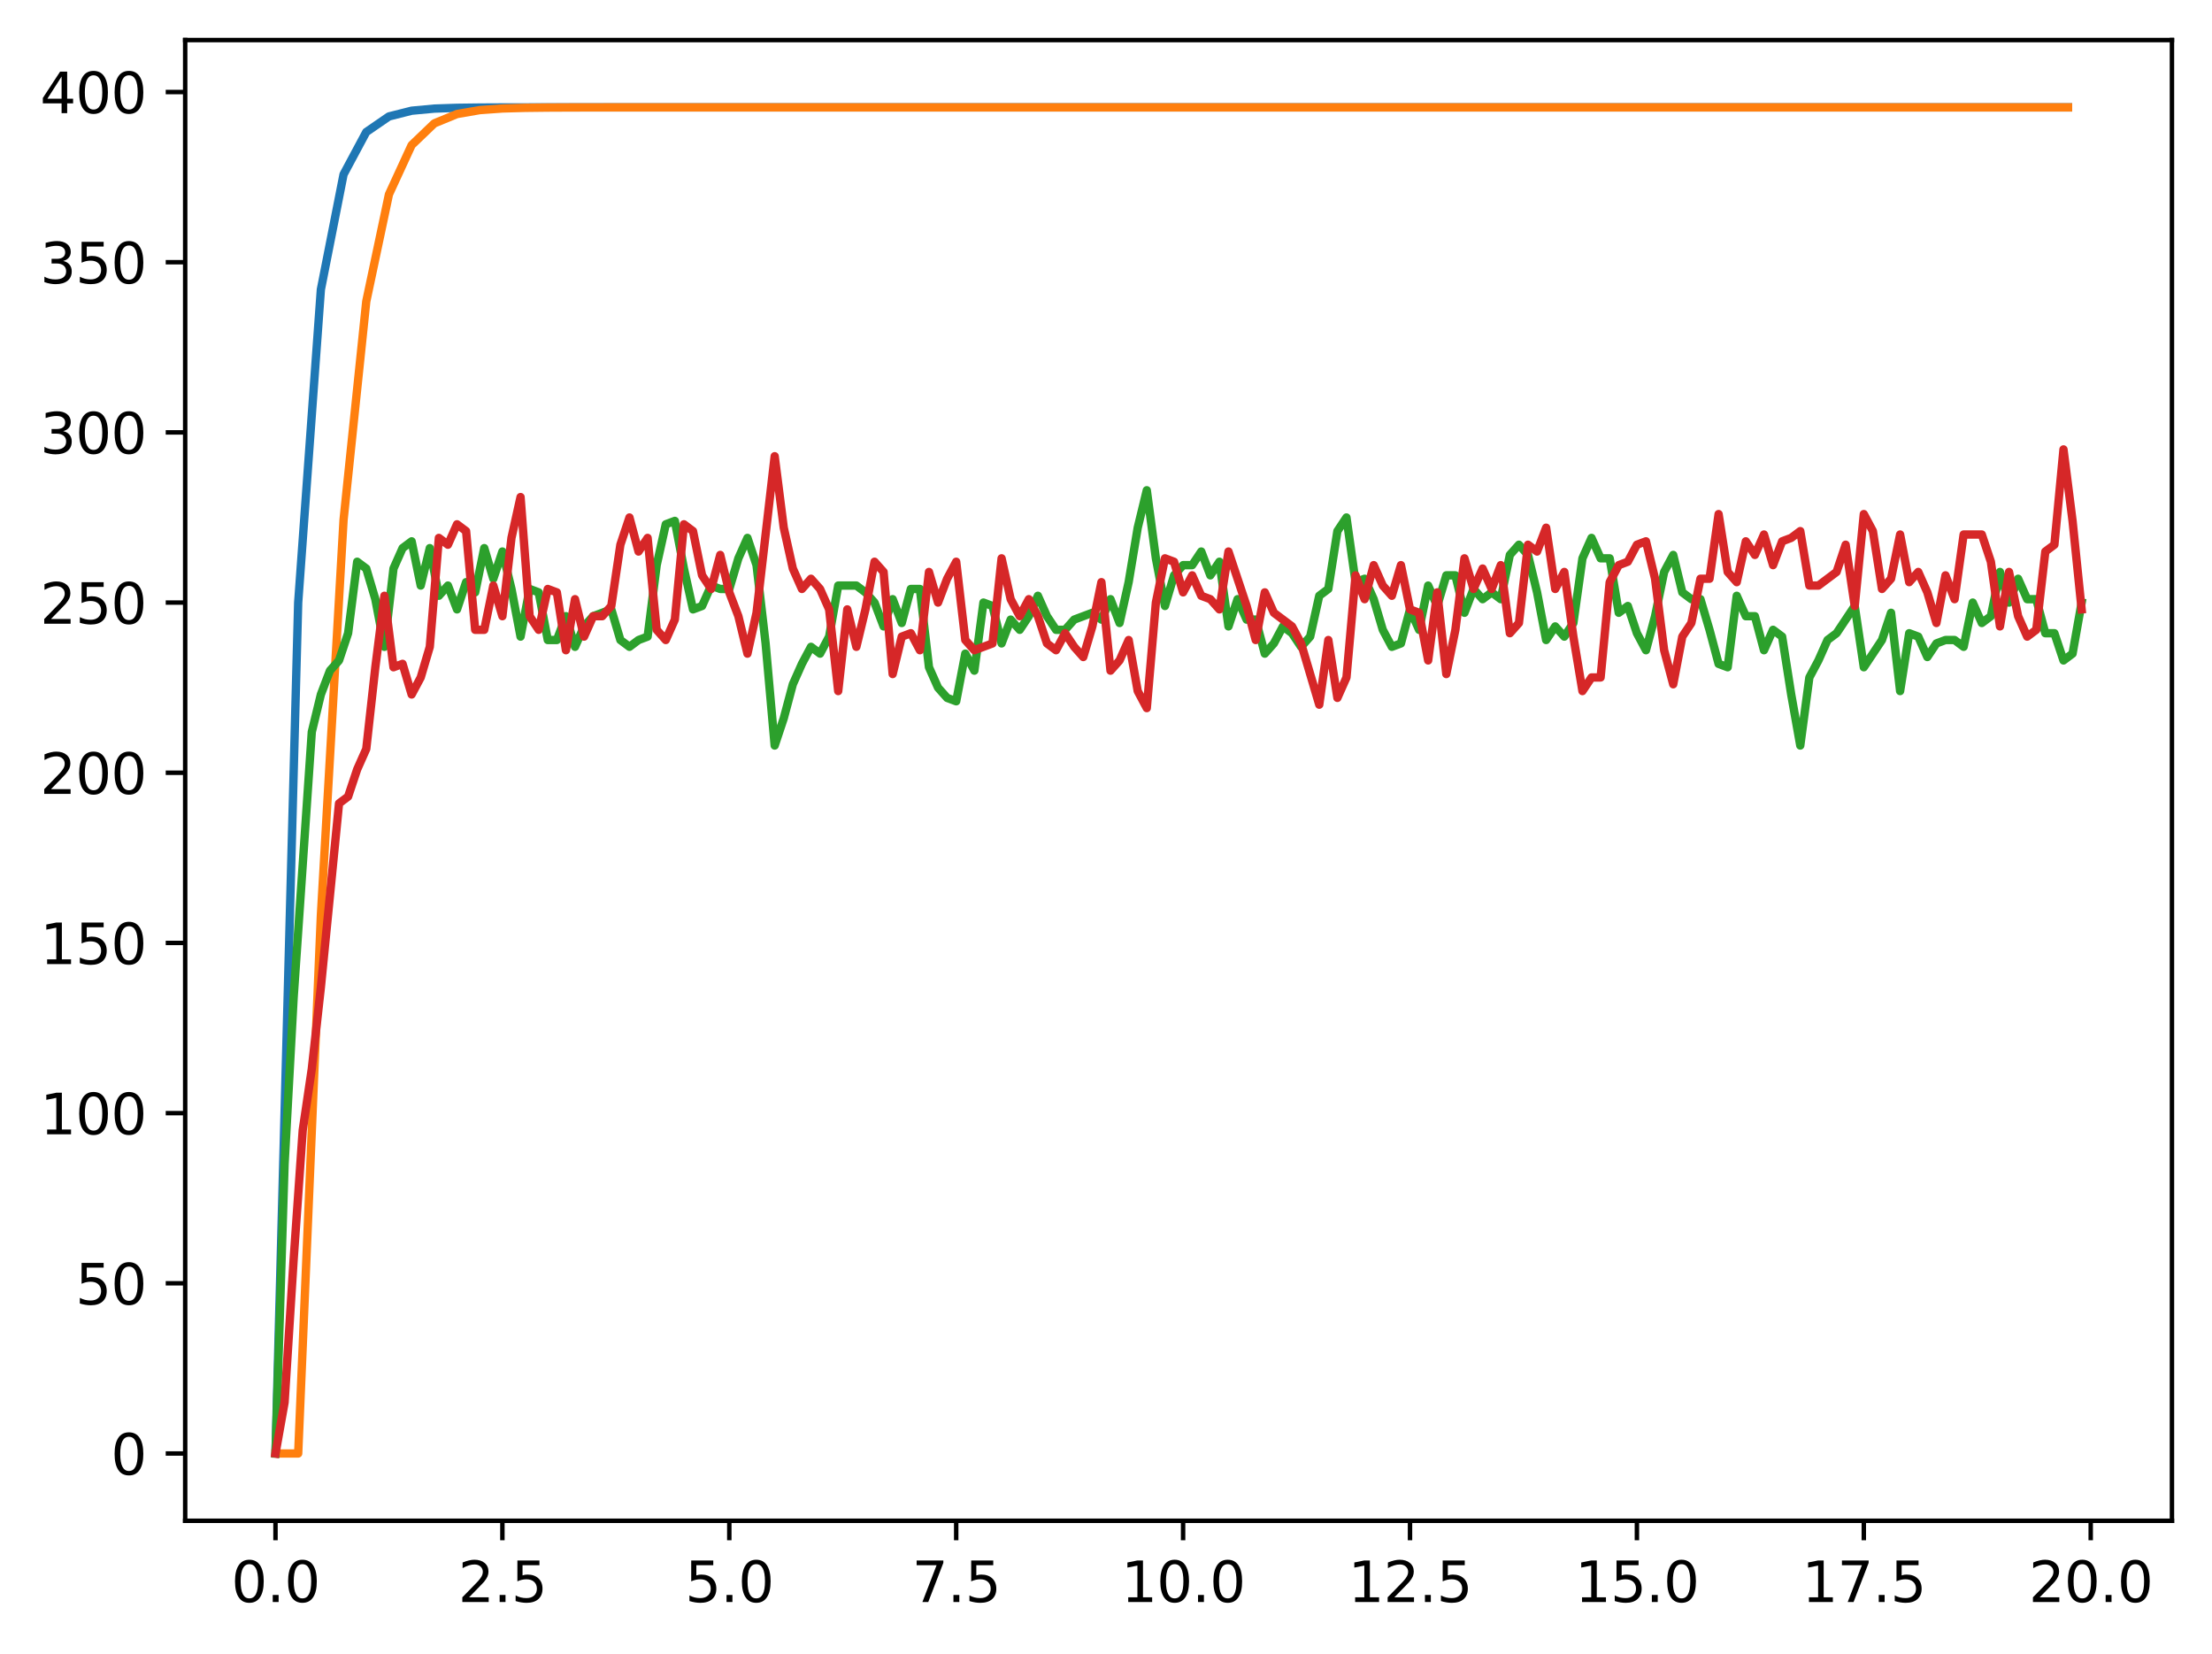 <?xml version="1.0" encoding="utf-8" standalone="no"?>
<!DOCTYPE svg PUBLIC "-//W3C//DTD SVG 1.1//EN"
  "http://www.w3.org/Graphics/SVG/1.1/DTD/svg11.dtd">
<svg xmlns:xlink="http://www.w3.org/1999/xlink" width="397.608pt" height="297.19pt" viewBox="0 0 397.608 297.19" xmlns="http://www.w3.org/2000/svg" version="1.1">
 <defs>
  <style type="text/css">*{stroke-linejoin: round; stroke-linecap: butt}</style>
 </defs>
 <g id="figure_1">
  <g id="patch_1">
   <path d="M 0 297.19 
L 397.608 297.19 
L 397.608 0 
L 0 0 
z
" style="fill: #ffffff"/>
  </g>
  <g id="axes_1">
   <g id="patch_2">
    <path d="M 33.288 273.312 
L 390.408 273.312 
L 390.408 7.2 
L 33.288 7.2 
z
" style="fill: #ffffff"/>
   </g>
   <g id="matplotlib.axis_1">
    <g id="xtick_1">
     <g id="line2d_1">
      <defs>
       <path id="m24a445e727" d="M 0 0 
L 0 3.5 
" style="stroke: #000000; stroke-width: 0.8"/>
      </defs>
      <g>
       <use xlink:href="#m24a445e727" x="49.52" y="273.312" style="stroke: #000000; stroke-width: 0.8"/>
      </g>
     </g>
     <g id="text_1">
      <!-- 0.0 -->
      <g transform="translate(41.569 287.91) scale(0.1 -0.1)">
       <defs>
        <path id="DejaVuSans-30" d="M 2034 4250 
Q 1547 4250 1301 3770 
Q 1056 3291 1056 2328 
Q 1056 1369 1301 889 
Q 1547 409 2034 409 
Q 2525 409 2770 889 
Q 3016 1369 3016 2328 
Q 3016 3291 2770 3770 
Q 2525 4250 2034 4250 
z
M 2034 4750 
Q 2819 4750 3233 4129 
Q 3647 3509 3647 2328 
Q 3647 1150 3233 529 
Q 2819 -91 2034 -91 
Q 1250 -91 836 529 
Q 422 1150 422 2328 
Q 422 3509 836 4129 
Q 1250 4750 2034 4750 
z
" transform="scale(0.016)"/>
        <path id="DejaVuSans-2e" d="M 684 794 
L 1344 794 
L 1344 0 
L 684 0 
L 684 794 
z
" transform="scale(0.016)"/>
       </defs>
       <use xlink:href="#DejaVuSans-30"/>
       <use xlink:href="#DejaVuSans-2e" transform="translate(63.623 0)"/>
       <use xlink:href="#DejaVuSans-30" transform="translate(95.41 0)"/>
      </g>
     </g>
    </g>
    <g id="xtick_2">
     <g id="line2d_2">
      <g>
       <use xlink:href="#m24a445e727" x="90.306" y="273.312" style="stroke: #000000; stroke-width: 0.8"/>
      </g>
     </g>
     <g id="text_2">
      <!-- 2.5 -->
      <g transform="translate(82.354 287.91) scale(0.1 -0.1)">
       <defs>
        <path id="DejaVuSans-32" d="M 1228 531 
L 3431 531 
L 3431 0 
L 469 0 
L 469 531 
Q 828 903 1448 1529 
Q 2069 2156 2228 2338 
Q 2531 2678 2651 2914 
Q 2772 3150 2772 3378 
Q 2772 3750 2511 3984 
Q 2250 4219 1831 4219 
Q 1534 4219 1204 4116 
Q 875 4013 500 3803 
L 500 4441 
Q 881 4594 1212 4672 
Q 1544 4750 1819 4750 
Q 2544 4750 2975 4387 
Q 3406 4025 3406 3419 
Q 3406 3131 3298 2873 
Q 3191 2616 2906 2266 
Q 2828 2175 2409 1742 
Q 1991 1309 1228 531 
z
" transform="scale(0.016)"/>
        <path id="DejaVuSans-35" d="M 691 4666 
L 3169 4666 
L 3169 4134 
L 1269 4134 
L 1269 2991 
Q 1406 3038 1543 3061 
Q 1681 3084 1819 3084 
Q 2600 3084 3056 2656 
Q 3513 2228 3513 1497 
Q 3513 744 3044 326 
Q 2575 -91 1722 -91 
Q 1428 -91 1123 -41 
Q 819 9 494 109 
L 494 744 
Q 775 591 1075 516 
Q 1375 441 1709 441 
Q 2250 441 2565 725 
Q 2881 1009 2881 1497 
Q 2881 1984 2565 2268 
Q 2250 2553 1709 2553 
Q 1456 2553 1204 2497 
Q 953 2441 691 2322 
L 691 4666 
z
" transform="scale(0.016)"/>
       </defs>
       <use xlink:href="#DejaVuSans-32"/>
       <use xlink:href="#DejaVuSans-2e" transform="translate(63.623 0)"/>
       <use xlink:href="#DejaVuSans-35" transform="translate(95.41 0)"/>
      </g>
     </g>
    </g>
    <g id="xtick_3">
     <g id="line2d_3">
      <g>
       <use xlink:href="#m24a445e727" x="131.092" y="273.312" style="stroke: #000000; stroke-width: 0.8"/>
      </g>
     </g>
     <g id="text_3">
      <!-- 5.0 -->
      <g transform="translate(123.14 287.91) scale(0.1 -0.1)">
       <use xlink:href="#DejaVuSans-35"/>
       <use xlink:href="#DejaVuSans-2e" transform="translate(63.623 0)"/>
       <use xlink:href="#DejaVuSans-30" transform="translate(95.41 0)"/>
      </g>
     </g>
    </g>
    <g id="xtick_4">
     <g id="line2d_4">
      <g>
       <use xlink:href="#m24a445e727" x="171.877" y="273.312" style="stroke: #000000; stroke-width: 0.8"/>
      </g>
     </g>
     <g id="text_4">
      <!-- 7.5 -->
      <g transform="translate(163.926 287.91) scale(0.1 -0.1)">
       <defs>
        <path id="DejaVuSans-37" d="M 525 4666 
L 3525 4666 
L 3525 4397 
L 1831 0 
L 1172 0 
L 2766 4134 
L 525 4134 
L 525 4666 
z
" transform="scale(0.016)"/>
       </defs>
       <use xlink:href="#DejaVuSans-37"/>
       <use xlink:href="#DejaVuSans-2e" transform="translate(63.623 0)"/>
       <use xlink:href="#DejaVuSans-35" transform="translate(95.41 0)"/>
      </g>
     </g>
    </g>
    <g id="xtick_5">
     <g id="line2d_5">
      <g>
       <use xlink:href="#m24a445e727" x="212.663" y="273.312" style="stroke: #000000; stroke-width: 0.8"/>
      </g>
     </g>
     <g id="text_5">
      <!-- 10.0 -->
      <g transform="translate(201.53 287.91) scale(0.1 -0.1)">
       <defs>
        <path id="DejaVuSans-31" d="M 794 531 
L 1825 531 
L 1825 4091 
L 703 3866 
L 703 4441 
L 1819 4666 
L 2450 4666 
L 2450 531 
L 3481 531 
L 3481 0 
L 794 0 
L 794 531 
z
" transform="scale(0.016)"/>
       </defs>
       <use xlink:href="#DejaVuSans-31"/>
       <use xlink:href="#DejaVuSans-30" transform="translate(63.623 0)"/>
       <use xlink:href="#DejaVuSans-2e" transform="translate(127.246 0)"/>
       <use xlink:href="#DejaVuSans-30" transform="translate(159.033 0)"/>
      </g>
     </g>
    </g>
    <g id="xtick_6">
     <g id="line2d_6">
      <g>
       <use xlink:href="#m24a445e727" x="253.449" y="273.312" style="stroke: #000000; stroke-width: 0.8"/>
      </g>
     </g>
     <g id="text_6">
      <!-- 12.5 -->
      <g transform="translate(242.316 287.91) scale(0.1 -0.1)">
       <use xlink:href="#DejaVuSans-31"/>
       <use xlink:href="#DejaVuSans-32" transform="translate(63.623 0)"/>
       <use xlink:href="#DejaVuSans-2e" transform="translate(127.246 0)"/>
       <use xlink:href="#DejaVuSans-35" transform="translate(159.033 0)"/>
      </g>
     </g>
    </g>
    <g id="xtick_7">
     <g id="line2d_7">
      <g>
       <use xlink:href="#m24a445e727" x="294.235" y="273.312" style="stroke: #000000; stroke-width: 0.8"/>
      </g>
     </g>
     <g id="text_7">
      <!-- 15.0 -->
      <g transform="translate(283.102 287.91) scale(0.1 -0.1)">
       <use xlink:href="#DejaVuSans-31"/>
       <use xlink:href="#DejaVuSans-35" transform="translate(63.623 0)"/>
       <use xlink:href="#DejaVuSans-2e" transform="translate(127.246 0)"/>
       <use xlink:href="#DejaVuSans-30" transform="translate(159.033 0)"/>
      </g>
     </g>
    </g>
    <g id="xtick_8">
     <g id="line2d_8">
      <g>
       <use xlink:href="#m24a445e727" x="335.02" y="273.312" style="stroke: #000000; stroke-width: 0.8"/>
      </g>
     </g>
     <g id="text_8">
      <!-- 17.5 -->
      <g transform="translate(323.888 287.91) scale(0.1 -0.1)">
       <use xlink:href="#DejaVuSans-31"/>
       <use xlink:href="#DejaVuSans-37" transform="translate(63.623 0)"/>
       <use xlink:href="#DejaVuSans-2e" transform="translate(127.246 0)"/>
       <use xlink:href="#DejaVuSans-35" transform="translate(159.033 0)"/>
      </g>
     </g>
    </g>
    <g id="xtick_9">
     <g id="line2d_9">
      <g>
       <use xlink:href="#m24a445e727" x="375.806" y="273.312" style="stroke: #000000; stroke-width: 0.8"/>
      </g>
     </g>
     <g id="text_9">
      <!-- 20.0 -->
      <g transform="translate(364.673 287.91) scale(0.1 -0.1)">
       <use xlink:href="#DejaVuSans-32"/>
       <use xlink:href="#DejaVuSans-30" transform="translate(63.623 0)"/>
       <use xlink:href="#DejaVuSans-2e" transform="translate(127.246 0)"/>
       <use xlink:href="#DejaVuSans-30" transform="translate(159.033 0)"/>
      </g>
     </g>
    </g>
   </g>
   <g id="matplotlib.axis_2">
    <g id="ytick_1">
     <g id="line2d_10">
      <defs>
       <path id="m66f3d7a8c3" d="M 0 0 
L -3.5 0 
" style="stroke: #000000; stroke-width: 0.8"/>
      </defs>
      <g>
       <use xlink:href="#m66f3d7a8c3" x="33.288" y="261.216" style="stroke: #000000; stroke-width: 0.8"/>
      </g>
     </g>
     <g id="text_10">
      <!-- 0 -->
      <g transform="translate(19.925 265.015) scale(0.1 -0.1)">
       <use xlink:href="#DejaVuSans-30"/>
      </g>
     </g>
    </g>
    <g id="ytick_2">
     <g id="line2d_11">
      <g>
       <use xlink:href="#m66f3d7a8c3" x="33.288" y="230.631" style="stroke: #000000; stroke-width: 0.8"/>
      </g>
     </g>
     <g id="text_11">
      <!-- 50 -->
      <g transform="translate(13.562 234.431) scale(0.1 -0.1)">
       <use xlink:href="#DejaVuSans-35"/>
       <use xlink:href="#DejaVuSans-30" transform="translate(63.623 0)"/>
      </g>
     </g>
    </g>
    <g id="ytick_3">
     <g id="line2d_12">
      <g>
       <use xlink:href="#m66f3d7a8c3" x="33.288" y="200.047" style="stroke: #000000; stroke-width: 0.8"/>
      </g>
     </g>
     <g id="text_12">
      <!-- 100 -->
      <g transform="translate(7.2 203.846) scale(0.1 -0.1)">
       <use xlink:href="#DejaVuSans-31"/>
       <use xlink:href="#DejaVuSans-30" transform="translate(63.623 0)"/>
       <use xlink:href="#DejaVuSans-30" transform="translate(127.246 0)"/>
      </g>
     </g>
    </g>
    <g id="ytick_4">
     <g id="line2d_13">
      <g>
       <use xlink:href="#m66f3d7a8c3" x="33.288" y="169.462" style="stroke: #000000; stroke-width: 0.8"/>
      </g>
     </g>
     <g id="text_13">
      <!-- 150 -->
      <g transform="translate(7.2 173.262) scale(0.1 -0.1)">
       <use xlink:href="#DejaVuSans-31"/>
       <use xlink:href="#DejaVuSans-35" transform="translate(63.623 0)"/>
       <use xlink:href="#DejaVuSans-30" transform="translate(127.246 0)"/>
      </g>
     </g>
    </g>
    <g id="ytick_5">
     <g id="line2d_14">
      <g>
       <use xlink:href="#m66f3d7a8c3" x="33.288" y="138.878" style="stroke: #000000; stroke-width: 0.8"/>
      </g>
     </g>
     <g id="text_14">
      <!-- 200 -->
      <g transform="translate(7.2 142.677) scale(0.1 -0.1)">
       <use xlink:href="#DejaVuSans-32"/>
       <use xlink:href="#DejaVuSans-30" transform="translate(63.623 0)"/>
       <use xlink:href="#DejaVuSans-30" transform="translate(127.246 0)"/>
      </g>
     </g>
    </g>
    <g id="ytick_6">
     <g id="line2d_15">
      <g>
       <use xlink:href="#m66f3d7a8c3" x="33.288" y="108.293" style="stroke: #000000; stroke-width: 0.8"/>
      </g>
     </g>
     <g id="text_15">
      <!-- 250 -->
      <g transform="translate(7.2 112.093) scale(0.1 -0.1)">
       <use xlink:href="#DejaVuSans-32"/>
       <use xlink:href="#DejaVuSans-35" transform="translate(63.623 0)"/>
       <use xlink:href="#DejaVuSans-30" transform="translate(127.246 0)"/>
      </g>
     </g>
    </g>
    <g id="ytick_7">
     <g id="line2d_16">
      <g>
       <use xlink:href="#m66f3d7a8c3" x="33.288" y="77.709" style="stroke: #000000; stroke-width: 0.8"/>
      </g>
     </g>
     <g id="text_16">
      <!-- 300 -->
      <g transform="translate(7.2 81.508) scale(0.1 -0.1)">
       <defs>
        <path id="DejaVuSans-33" d="M 2597 2516 
Q 3050 2419 3304 2112 
Q 3559 1806 3559 1356 
Q 3559 666 3084 287 
Q 2609 -91 1734 -91 
Q 1441 -91 1130 -33 
Q 819 25 488 141 
L 488 750 
Q 750 597 1062 519 
Q 1375 441 1716 441 
Q 2309 441 2620 675 
Q 2931 909 2931 1356 
Q 2931 1769 2642 2001 
Q 2353 2234 1838 2234 
L 1294 2234 
L 1294 2753 
L 1863 2753 
Q 2328 2753 2575 2939 
Q 2822 3125 2822 3475 
Q 2822 3834 2567 4026 
Q 2313 4219 1838 4219 
Q 1578 4219 1281 4162 
Q 984 4106 628 3988 
L 628 4550 
Q 988 4650 1302 4700 
Q 1616 4750 1894 4750 
Q 2613 4750 3031 4423 
Q 3450 4097 3450 3541 
Q 3450 3153 3228 2886 
Q 3006 2619 2597 2516 
z
" transform="scale(0.016)"/>
       </defs>
       <use xlink:href="#DejaVuSans-33"/>
       <use xlink:href="#DejaVuSans-30" transform="translate(63.623 0)"/>
       <use xlink:href="#DejaVuSans-30" transform="translate(127.246 0)"/>
      </g>
     </g>
    </g>
    <g id="ytick_8">
     <g id="line2d_17">
      <g>
       <use xlink:href="#m66f3d7a8c3" x="33.288" y="47.124" style="stroke: #000000; stroke-width: 0.8"/>
      </g>
     </g>
     <g id="text_17">
      <!-- 350 -->
      <g transform="translate(7.2 50.924) scale(0.1 -0.1)">
       <use xlink:href="#DejaVuSans-33"/>
       <use xlink:href="#DejaVuSans-35" transform="translate(63.623 0)"/>
       <use xlink:href="#DejaVuSans-30" transform="translate(127.246 0)"/>
      </g>
     </g>
    </g>
    <g id="ytick_9">
     <g id="line2d_18">
      <g>
       <use xlink:href="#m66f3d7a8c3" x="33.288" y="16.54" style="stroke: #000000; stroke-width: 0.8"/>
      </g>
     </g>
     <g id="text_18">
      <!-- 400 -->
      <g transform="translate(7.2 20.339) scale(0.1 -0.1)">
       <defs>
        <path id="DejaVuSans-34" d="M 2419 4116 
L 825 1625 
L 2419 1625 
L 2419 4116 
z
M 2253 4666 
L 3047 4666 
L 3047 1625 
L 3713 1625 
L 3713 1100 
L 3047 1100 
L 3047 0 
L 2419 0 
L 2419 1100 
L 313 1100 
L 313 1709 
L 2253 4666 
z
" transform="scale(0.016)"/>
       </defs>
       <use xlink:href="#DejaVuSans-34"/>
       <use xlink:href="#DejaVuSans-30" transform="translate(63.623 0)"/>
       <use xlink:href="#DejaVuSans-30" transform="translate(127.246 0)"/>
      </g>
     </g>
    </g>
   </g>
   <g id="line2d_19">
    <path d="M 49.52 261.216 
L 53.599 108.293 
L 57.677 52.036 
L 61.756 31.34 
L 65.835 23.727 
L 69.913 20.926 
L 73.992 19.896 
L 78.07 19.517 
L 82.149 19.377 
L 86.227 19.326 
L 90.306 19.307 
L 94.385 19.3 
L 98.463 19.297 
L 102.542 19.297 
L 106.62 19.296 
L 110.699 19.296 
L 114.777 19.296 
L 118.856 19.296 
L 122.935 19.296 
L 127.013 19.296 
L 131.092 19.296 
L 135.17 19.296 
L 139.249 19.296 
L 143.327 19.296 
L 147.406 19.296 
L 151.485 19.296 
L 155.563 19.296 
L 159.642 19.296 
L 163.72 19.296 
L 167.799 19.296 
L 171.877 19.296 
L 175.956 19.296 
L 180.035 19.296 
L 184.113 19.296 
L 188.192 19.296 
L 192.27 19.296 
L 196.349 19.296 
L 200.427 19.296 
L 204.506 19.296 
L 208.585 19.296 
L 212.663 19.296 
L 216.742 19.296 
L 220.82 19.296 
L 224.899 19.296 
L 228.978 19.296 
L 233.056 19.296 
L 237.135 19.296 
L 241.213 19.296 
L 245.292 19.296 
L 249.37 19.296 
L 253.449 19.296 
L 257.528 19.296 
L 261.606 19.296 
L 265.685 19.296 
L 269.763 19.296 
L 273.842 19.296 
L 277.92 19.296 
L 281.999 19.296 
L 286.078 19.296 
L 290.156 19.296 
L 294.235 19.296 
L 298.313 19.296 
L 302.392 19.296 
L 306.47 19.296 
L 310.549 19.296 
L 314.628 19.296 
L 318.706 19.296 
L 322.785 19.296 
L 326.863 19.296 
L 330.942 19.296 
L 335.02 19.296 
L 339.099 19.296 
L 343.178 19.296 
L 347.256 19.296 
L 351.335 19.296 
L 355.413 19.296 
L 359.492 19.296 
L 363.57 19.296 
L 367.649 19.296 
L 371.728 19.296 
" clip-path="url(#p039a775a59)" style="fill: none; stroke: #1f77b4; stroke-width: 1.5; stroke-linecap: square"/>
   </g>
   <g id="line2d_20">
    <path d="M 49.52 261.216 
L 53.599 261.216 
L 57.677 164.55 
L 61.756 93.428 
L 65.835 54.181 
L 69.913 34.93 
L 73.992 26.078 
L 78.07 22.17 
L 82.149 20.493 
L 86.227 19.788 
L 90.306 19.496 
L 94.385 19.376 
L 98.463 19.328 
L 102.542 19.309 
L 106.62 19.301 
L 110.699 19.298 
L 114.777 19.297 
L 118.856 19.296 
L 122.935 19.296 
L 127.013 19.296 
L 131.092 19.296 
L 135.17 19.296 
L 139.249 19.296 
L 143.327 19.296 
L 147.406 19.296 
L 151.485 19.296 
L 155.563 19.296 
L 159.642 19.296 
L 163.72 19.296 
L 167.799 19.296 
L 171.877 19.296 
L 175.956 19.296 
L 180.035 19.296 
L 184.113 19.296 
L 188.192 19.296 
L 192.27 19.296 
L 196.349 19.296 
L 200.427 19.296 
L 204.506 19.296 
L 208.585 19.296 
L 212.663 19.296 
L 216.742 19.296 
L 220.82 19.296 
L 224.899 19.296 
L 228.978 19.296 
L 233.056 19.296 
L 237.135 19.296 
L 241.213 19.296 
L 245.292 19.296 
L 249.37 19.296 
L 253.449 19.296 
L 257.528 19.296 
L 261.606 19.296 
L 265.685 19.296 
L 269.763 19.296 
L 273.842 19.296 
L 277.92 19.296 
L 281.999 19.296 
L 286.078 19.296 
L 290.156 19.296 
L 294.235 19.296 
L 298.313 19.296 
L 302.392 19.296 
L 306.47 19.296 
L 310.549 19.296 
L 314.628 19.296 
L 318.706 19.296 
L 322.785 19.296 
L 326.863 19.296 
L 330.942 19.296 
L 335.02 19.296 
L 339.099 19.296 
L 343.178 19.296 
L 347.256 19.296 
L 351.335 19.296 
L 355.413 19.296 
L 359.492 19.296 
L 363.57 19.296 
L 367.649 19.296 
L 371.728 19.296 
" clip-path="url(#p039a775a59)" style="fill: none; stroke: #ff7f0e; stroke-width: 1.5; stroke-linecap: square"/>
   </g>
   <g id="line2d_21">
    <path d="M 49.52 261.216 
L 51.152 209.222 
L 52.783 179.249 
L 56.046 131.538 
L 57.677 124.809 
L 59.309 120.527 
L 60.94 118.692 
L 62.572 113.799 
L 64.203 100.953 
L 65.835 102.176 
L 67.466 107.682 
L 69.097 116.245 
L 70.729 102.176 
L 72.36 98.506 
L 73.992 97.283 
L 75.623 105.235 
L 77.255 98.506 
L 78.886 107.07 
L 80.517 105.235 
L 82.149 109.517 
L 83.78 104.623 
L 85.412 106.458 
L 87.043 98.506 
L 88.675 104.012 
L 90.306 99.118 
L 91.937 105.847 
L 93.569 114.41 
L 95.2 105.847 
L 96.832 106.458 
L 98.463 115.022 
L 100.095 115.022 
L 101.726 110.74 
L 103.357 116.245 
L 104.989 112.575 
L 106.62 110.74 
L 109.883 109.517 
L 111.515 115.022 
L 113.146 116.245 
L 114.777 115.022 
L 116.409 114.41 
L 118.04 101.565 
L 119.672 94.225 
L 121.303 93.613 
L 122.935 102.176 
L 124.566 109.517 
L 126.197 108.905 
L 127.829 105.235 
L 129.46 105.847 
L 131.092 105.847 
L 132.723 100.341 
L 134.355 96.671 
L 135.986 101.565 
L 137.617 115.634 
L 139.249 133.984 
L 140.88 129.091 
L 142.512 122.974 
L 144.143 119.304 
L 145.775 116.245 
L 147.406 117.469 
L 149.037 114.41 
L 150.669 105.235 
L 153.932 105.235 
L 155.563 106.458 
L 157.195 108.293 
L 158.826 112.575 
L 160.457 107.682 
L 162.089 111.964 
L 163.72 105.847 
L 165.352 105.847 
L 166.983 119.916 
L 168.615 123.586 
L 170.246 125.421 
L 171.877 126.032 
L 173.509 117.469 
L 175.14 120.527 
L 176.772 108.293 
L 178.403 108.905 
L 180.035 115.634 
L 181.666 111.352 
L 183.297 113.187 
L 184.929 110.74 
L 186.56 107.07 
L 188.192 110.74 
L 189.823 113.187 
L 191.455 113.187 
L 193.086 111.352 
L 196.349 110.128 
L 197.98 111.352 
L 199.612 107.682 
L 201.243 111.964 
L 202.875 104.623 
L 204.506 94.836 
L 206.137 88.108 
L 207.769 100.341 
L 209.4 108.905 
L 211.032 103.4 
L 212.663 101.565 
L 214.295 101.565 
L 215.926 99.118 
L 217.558 103.4 
L 219.189 100.953 
L 220.82 112.575 
L 222.452 107.682 
L 224.083 111.352 
L 225.715 111.352 
L 227.346 117.469 
L 228.978 115.634 
L 230.609 112.575 
L 232.24 113.799 
L 233.872 116.245 
L 235.503 114.41 
L 237.135 107.07 
L 238.766 105.847 
L 240.398 95.448 
L 242.029 93.001 
L 243.66 104.623 
L 245.292 104.012 
L 246.923 107.682 
L 248.555 113.187 
L 250.186 116.245 
L 251.818 115.634 
L 253.449 109.517 
L 255.08 113.187 
L 256.712 105.235 
L 258.343 108.905 
L 259.975 103.4 
L 261.606 103.4 
L 263.238 110.128 
L 264.869 105.847 
L 266.5 107.682 
L 268.132 106.458 
L 269.763 107.682 
L 271.395 99.73 
L 273.026 97.895 
L 274.658 99.73 
L 276.289 106.458 
L 277.92 115.022 
L 279.552 112.575 
L 281.183 114.41 
L 282.815 111.964 
L 284.446 100.341 
L 286.078 96.671 
L 287.709 100.341 
L 289.34 100.341 
L 290.972 110.128 
L 292.603 108.905 
L 294.235 113.799 
L 295.866 116.857 
L 297.498 110.74 
L 299.129 102.788 
L 300.76 99.73 
L 302.392 106.458 
L 304.023 107.682 
L 305.655 107.682 
L 307.286 113.187 
L 308.918 119.304 
L 310.549 119.916 
L 312.18 107.07 
L 313.812 110.74 
L 315.443 110.74 
L 317.075 116.857 
L 318.706 113.187 
L 320.338 114.41 
L 321.969 124.809 
L 323.6 133.984 
L 325.232 121.751 
L 326.863 118.692 
L 328.495 115.022 
L 330.126 113.799 
L 333.389 108.905 
L 335.02 119.916 
L 338.283 115.022 
L 339.915 110.128 
L 341.546 124.197 
L 343.178 113.799 
L 344.809 114.41 
L 346.44 118.08 
L 348.072 115.634 
L 349.703 115.022 
L 351.335 115.022 
L 352.966 116.245 
L 354.598 108.293 
L 356.229 111.964 
L 357.86 110.74 
L 359.492 102.788 
L 361.123 108.293 
L 362.755 104.012 
L 364.386 107.682 
L 366.018 107.682 
L 367.649 113.799 
L 369.28 113.799 
L 370.912 118.692 
L 372.543 117.469 
L 374.175 108.293 
L 374.175 108.293 
" clip-path="url(#p039a775a59)" style="fill: none; stroke: #2ca02c; stroke-width: 1.5; stroke-linecap: square"/>
   </g>
   <g id="line2d_22">
    <path d="M 49.52 261.216 
L 51.152 252.041 
L 52.783 226.35 
L 54.415 203.105 
L 56.046 192.095 
L 57.677 177.414 
L 60.94 144.383 
L 62.572 143.16 
L 64.203 138.266 
L 65.835 134.596 
L 67.466 119.916 
L 69.097 107.07 
L 70.729 119.916 
L 72.36 119.304 
L 73.992 124.809 
L 75.623 121.751 
L 77.255 116.245 
L 78.886 96.671 
L 80.517 97.895 
L 82.149 94.225 
L 83.78 95.448 
L 85.412 113.187 
L 87.043 113.187 
L 88.675 105.235 
L 90.306 110.74 
L 91.937 96.671 
L 93.569 89.331 
L 95.2 110.74 
L 96.832 113.187 
L 98.463 105.847 
L 100.095 106.458 
L 101.726 116.857 
L 103.357 107.682 
L 104.989 114.41 
L 106.62 110.74 
L 108.252 110.74 
L 109.883 108.905 
L 111.515 97.895 
L 113.146 93.001 
L 114.777 99.118 
L 116.409 96.671 
L 118.04 113.187 
L 119.672 115.022 
L 121.303 111.352 
L 122.935 94.225 
L 124.566 95.448 
L 126.197 103.4 
L 127.829 105.847 
L 129.46 99.73 
L 131.092 106.458 
L 132.723 110.74 
L 134.355 117.469 
L 135.986 110.128 
L 139.249 81.991 
L 140.88 94.836 
L 142.512 102.176 
L 144.143 105.847 
L 145.775 104.012 
L 147.406 105.847 
L 149.037 109.517 
L 150.669 124.197 
L 152.3 109.517 
L 153.932 116.245 
L 155.563 109.517 
L 157.195 100.953 
L 158.826 102.788 
L 160.457 121.139 
L 162.089 114.41 
L 163.72 113.799 
L 165.352 116.857 
L 166.983 102.788 
L 168.615 108.293 
L 170.246 104.012 
L 171.877 100.953 
L 173.509 115.022 
L 175.14 116.857 
L 178.403 115.634 
L 180.035 100.341 
L 181.666 107.682 
L 183.297 110.74 
L 184.929 107.682 
L 186.56 110.74 
L 188.192 115.634 
L 189.823 116.857 
L 191.455 113.799 
L 193.086 116.245 
L 194.717 118.08 
L 196.349 112.575 
L 197.98 104.623 
L 199.612 120.527 
L 201.243 118.692 
L 202.875 115.022 
L 204.506 124.197 
L 206.137 127.256 
L 207.769 108.293 
L 209.4 100.341 
L 211.032 100.953 
L 212.663 106.458 
L 214.295 103.4 
L 215.926 107.07 
L 217.558 107.682 
L 219.189 109.517 
L 220.82 99.118 
L 224.083 108.905 
L 225.715 115.022 
L 227.346 106.458 
L 228.978 110.128 
L 232.24 112.575 
L 233.872 115.634 
L 237.135 126.644 
L 238.766 115.022 
L 240.398 125.421 
L 242.029 121.751 
L 243.66 103.4 
L 245.292 107.682 
L 246.923 101.565 
L 248.555 105.235 
L 250.186 107.07 
L 251.818 101.565 
L 253.449 109.517 
L 255.08 110.128 
L 256.712 118.692 
L 258.343 106.458 
L 259.975 121.139 
L 261.606 113.187 
L 263.238 100.341 
L 264.869 105.847 
L 266.5 102.176 
L 268.132 105.847 
L 269.763 101.565 
L 271.395 113.799 
L 273.026 111.964 
L 274.658 97.895 
L 276.289 99.118 
L 277.92 94.836 
L 279.552 105.847 
L 281.183 102.788 
L 282.815 114.41 
L 284.446 124.197 
L 286.078 121.751 
L 287.709 121.751 
L 289.34 104.623 
L 290.972 101.565 
L 292.603 100.953 
L 294.235 97.895 
L 295.866 97.283 
L 297.498 104.012 
L 299.129 116.857 
L 300.76 122.974 
L 302.392 114.41 
L 304.023 111.964 
L 305.655 104.012 
L 307.286 104.012 
L 308.918 92.389 
L 310.549 102.788 
L 312.18 104.623 
L 313.812 97.283 
L 315.443 99.73 
L 317.075 96.06 
L 318.706 101.565 
L 320.338 97.283 
L 321.969 96.671 
L 323.6 95.448 
L 325.232 105.235 
L 326.863 105.235 
L 330.126 102.788 
L 331.758 97.895 
L 333.389 108.905 
L 335.02 92.389 
L 336.652 95.448 
L 338.283 105.847 
L 339.915 104.012 
L 341.546 96.06 
L 343.178 104.623 
L 344.809 102.788 
L 346.44 106.458 
L 348.072 111.964 
L 349.703 103.4 
L 351.335 107.682 
L 352.966 96.06 
L 356.229 96.06 
L 357.86 100.953 
L 359.492 112.575 
L 361.123 102.788 
L 362.755 110.74 
L 364.386 114.41 
L 366.018 113.187 
L 367.649 99.118 
L 369.28 97.895 
L 370.912 80.767 
L 372.543 93.613 
L 374.175 109.517 
L 374.175 109.517 
" clip-path="url(#p039a775a59)" style="fill: none; stroke: #d62728; stroke-width: 1.5; stroke-linecap: square"/>
   </g>
   <g id="patch_3">
    <path d="M 33.288 273.312 
L 33.288 7.2 
" style="fill: none; stroke: #000000; stroke-width: 0.8; stroke-linejoin: miter; stroke-linecap: square"/>
   </g>
   <g id="patch_4">
    <path d="M 390.408 273.312 
L 390.408 7.2 
" style="fill: none; stroke: #000000; stroke-width: 0.8; stroke-linejoin: miter; stroke-linecap: square"/>
   </g>
   <g id="patch_5">
    <path d="M 33.288 273.312 
L 390.408 273.312 
" style="fill: none; stroke: #000000; stroke-width: 0.8; stroke-linejoin: miter; stroke-linecap: square"/>
   </g>
   <g id="patch_6">
    <path d="M 33.288 7.2 
L 390.408 7.2 
" style="fill: none; stroke: #000000; stroke-width: 0.8; stroke-linejoin: miter; stroke-linecap: square"/>
   </g>
  </g>
 </g>
 <defs>
  <clipPath id="p039a775a59">
   <rect x="33.288" y="7.2" width="357.12" height="266.112"/>
  </clipPath>
 </defs>
</svg>

